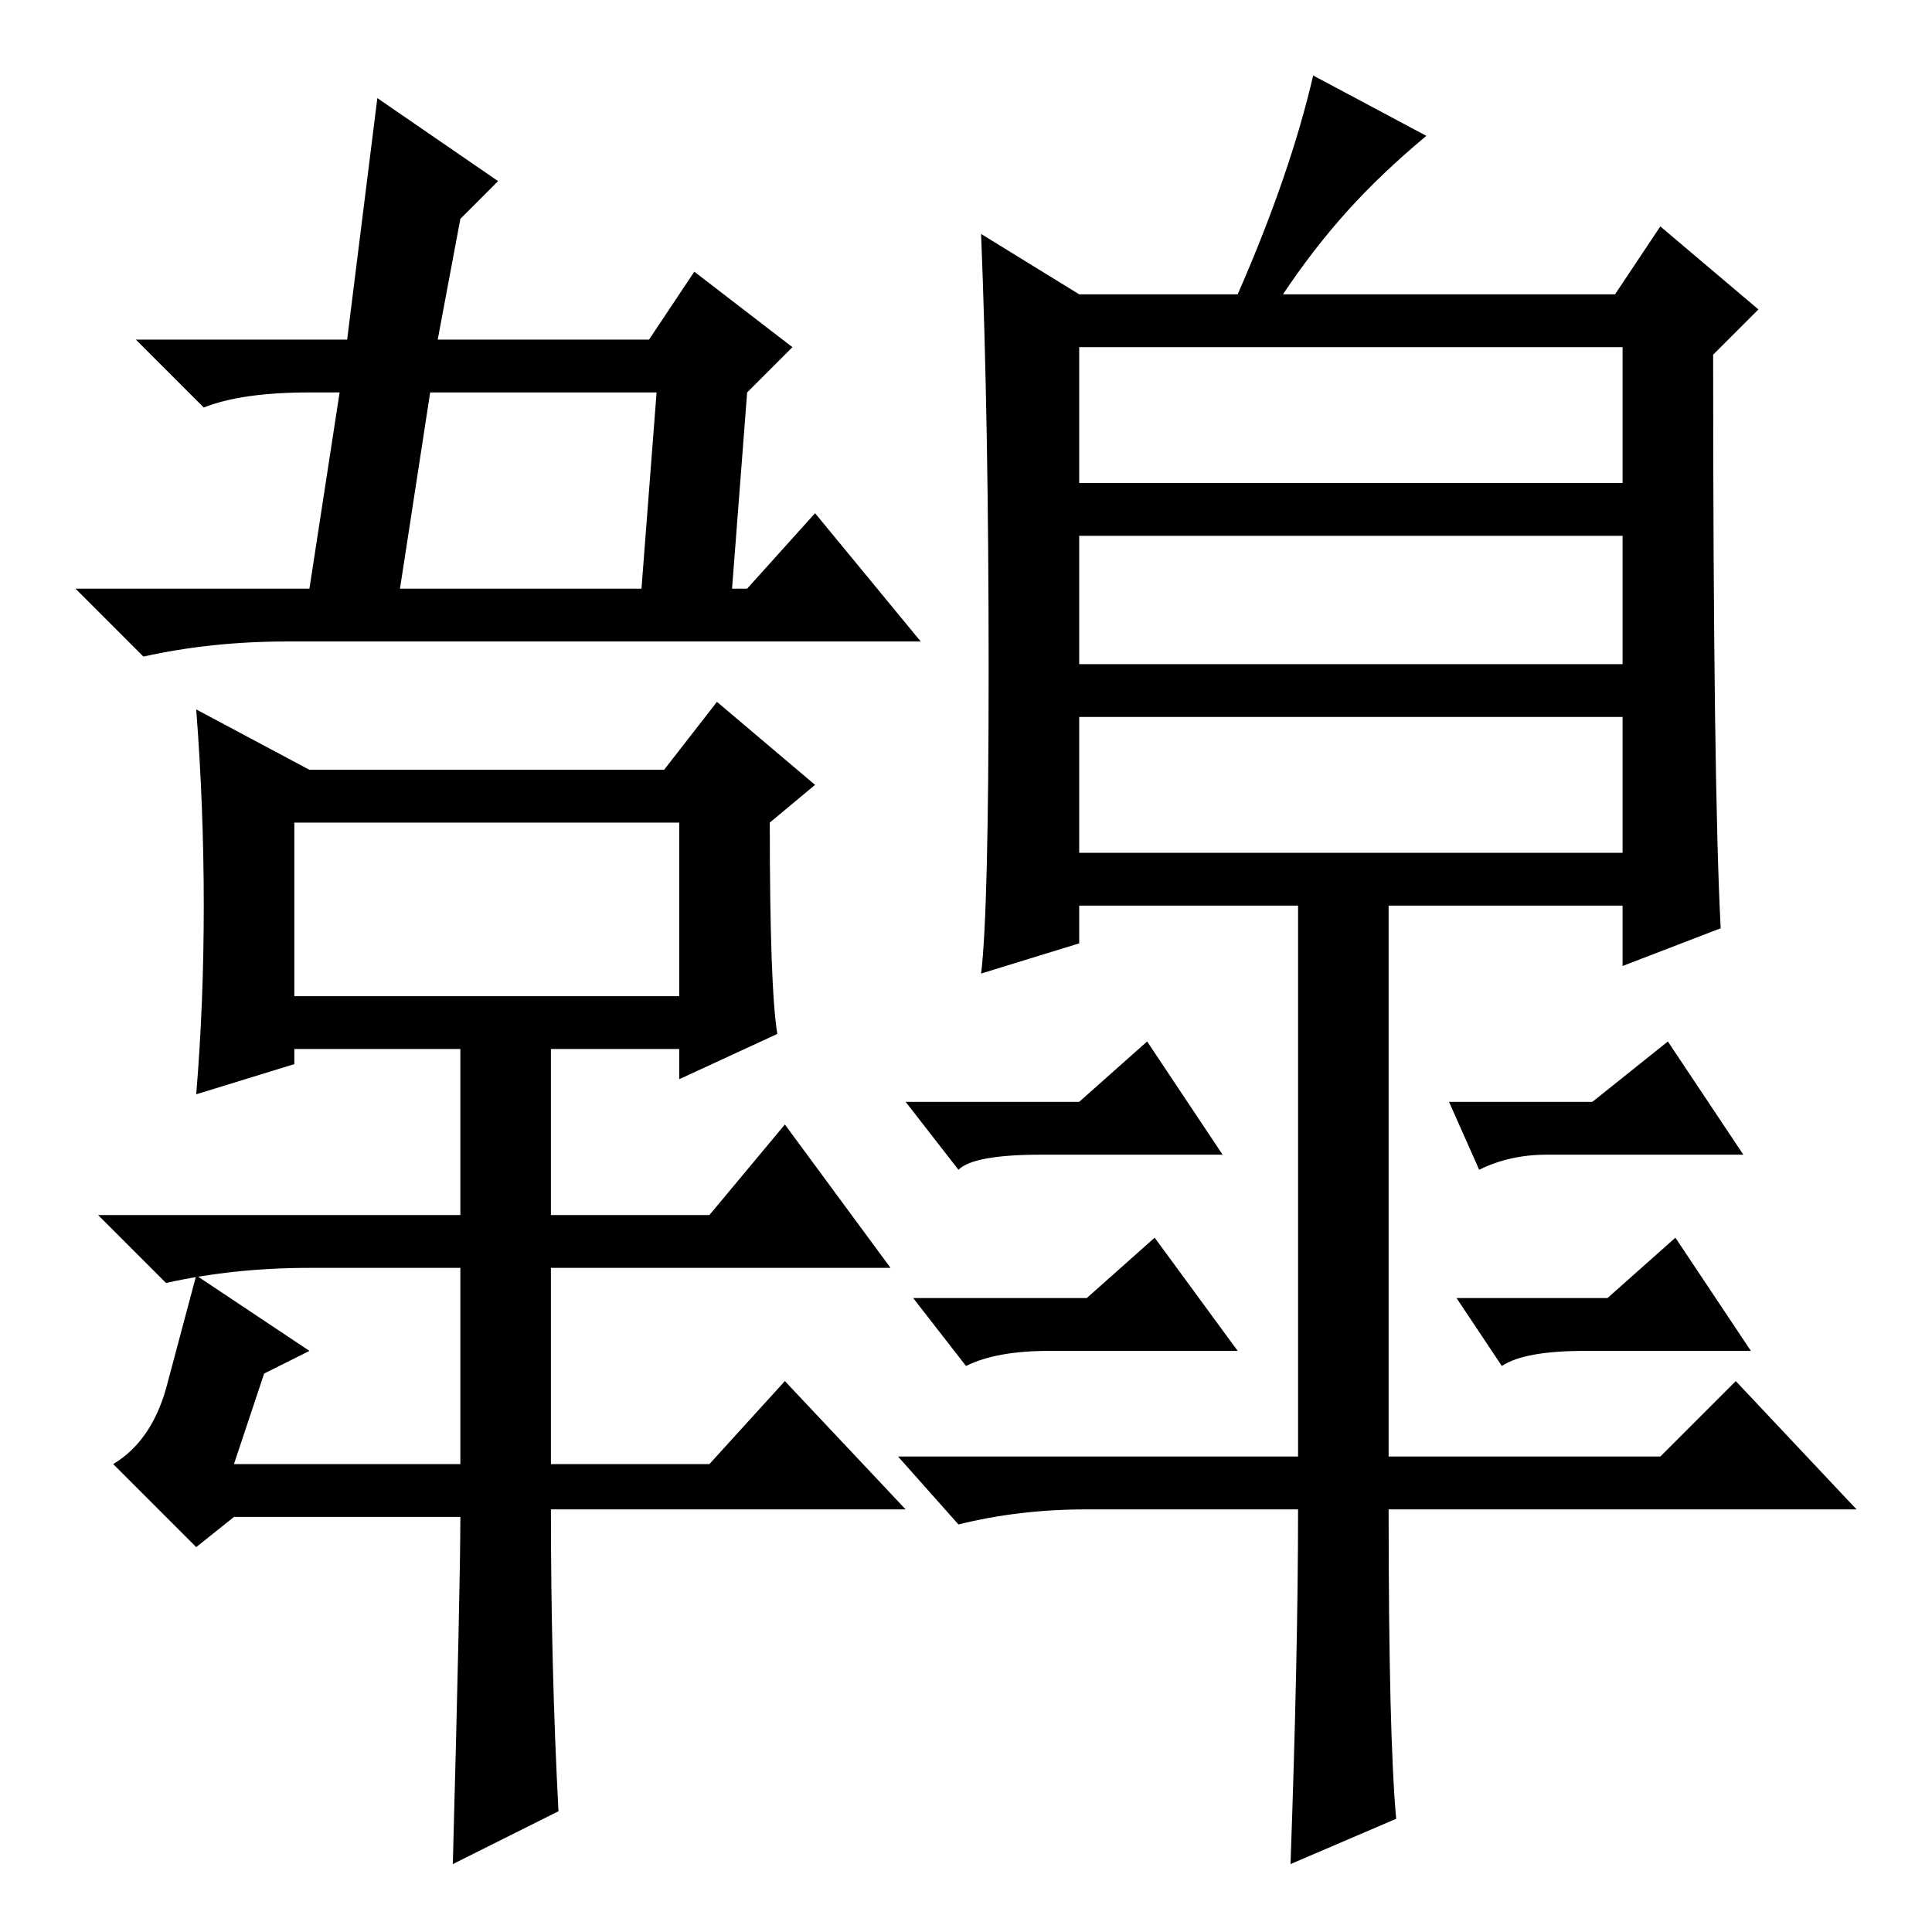 <?xml version="1.0" standalone="no"?>
<!DOCTYPE svg PUBLIC "-//W3C//DTD SVG 1.1//EN" "http://www.w3.org/Graphics/SVG/1.1/DTD/svg11.dtd" >
<svg xmlns="http://www.w3.org/2000/svg" xmlns:xlink="http://www.w3.org/1999/xlink" version="1.1" viewBox="0 -36 256 256">
  <g transform="matrix(1 0 0 -1 0 220)">
   <path fill="currentColor"
d="M105 210l-6 -6l-2 -26h2l9 10l14 -17h-84q-10 0 -19 -2l-9 9h31l4 26h-4q-9 0 -14 -2l-9 9h28l4 32l16 -11l-5 -5l-3 -16h28l6 9zM87 204h-30l-4 -26h32zM74 16l-14 -7q1 37 1 46h-30l-5 -4l-11 11q5 3 7 10l4 15l15 -10l-6 -3l-4 -12h30v26h-20q-10 0 -19 -2l-9 9h48v22
h-22v-2l-13 -4q1 12 1 25t-1 26l15 -8h47l7 9l13 -11l-6 -5q0 -22 1 -28l-13 -6v4h-17v-22h21l10 12l14 -19h-45v-26h21l10 11l16 -17h-47q0 -21 1 -40zM39 147v-23h51v23h-51zM131 167.5q0 32.5 -1 57.5l13 -8h21q7 16 10 29l15 -8q-6 -5 -10.5 -10t-8.5 -11h44l6 9l13 -11
l-6 -6q0 -57 1 -76l-13 -5v8h-31v-73h36l10 10l16 -17h-62q0 -30 1 -41l-14 -6q1 28 1 47h-28q-9 0 -17 -2l-8 9h53v73h-29v-5l-13 -4q1 8 1 40.5zM143 192h72v18h-72v-18zM143 168h72v17h-72v-17zM143 143h72v18h-72v-18zM143 110l9 8l10 -15h-24q-9 0 -11 -2l-7 9h23z
M144 84l9 8l11 -15h-25q-7 0 -11 -2l-7 9h23zM211 110l10 8l10 -15h-26q-5 0 -9 -2l-4 9h19zM213 84l9 8l10 -15h-22q-8 0 -11 -2l-6 9h20z" />
  </g>

</svg>
